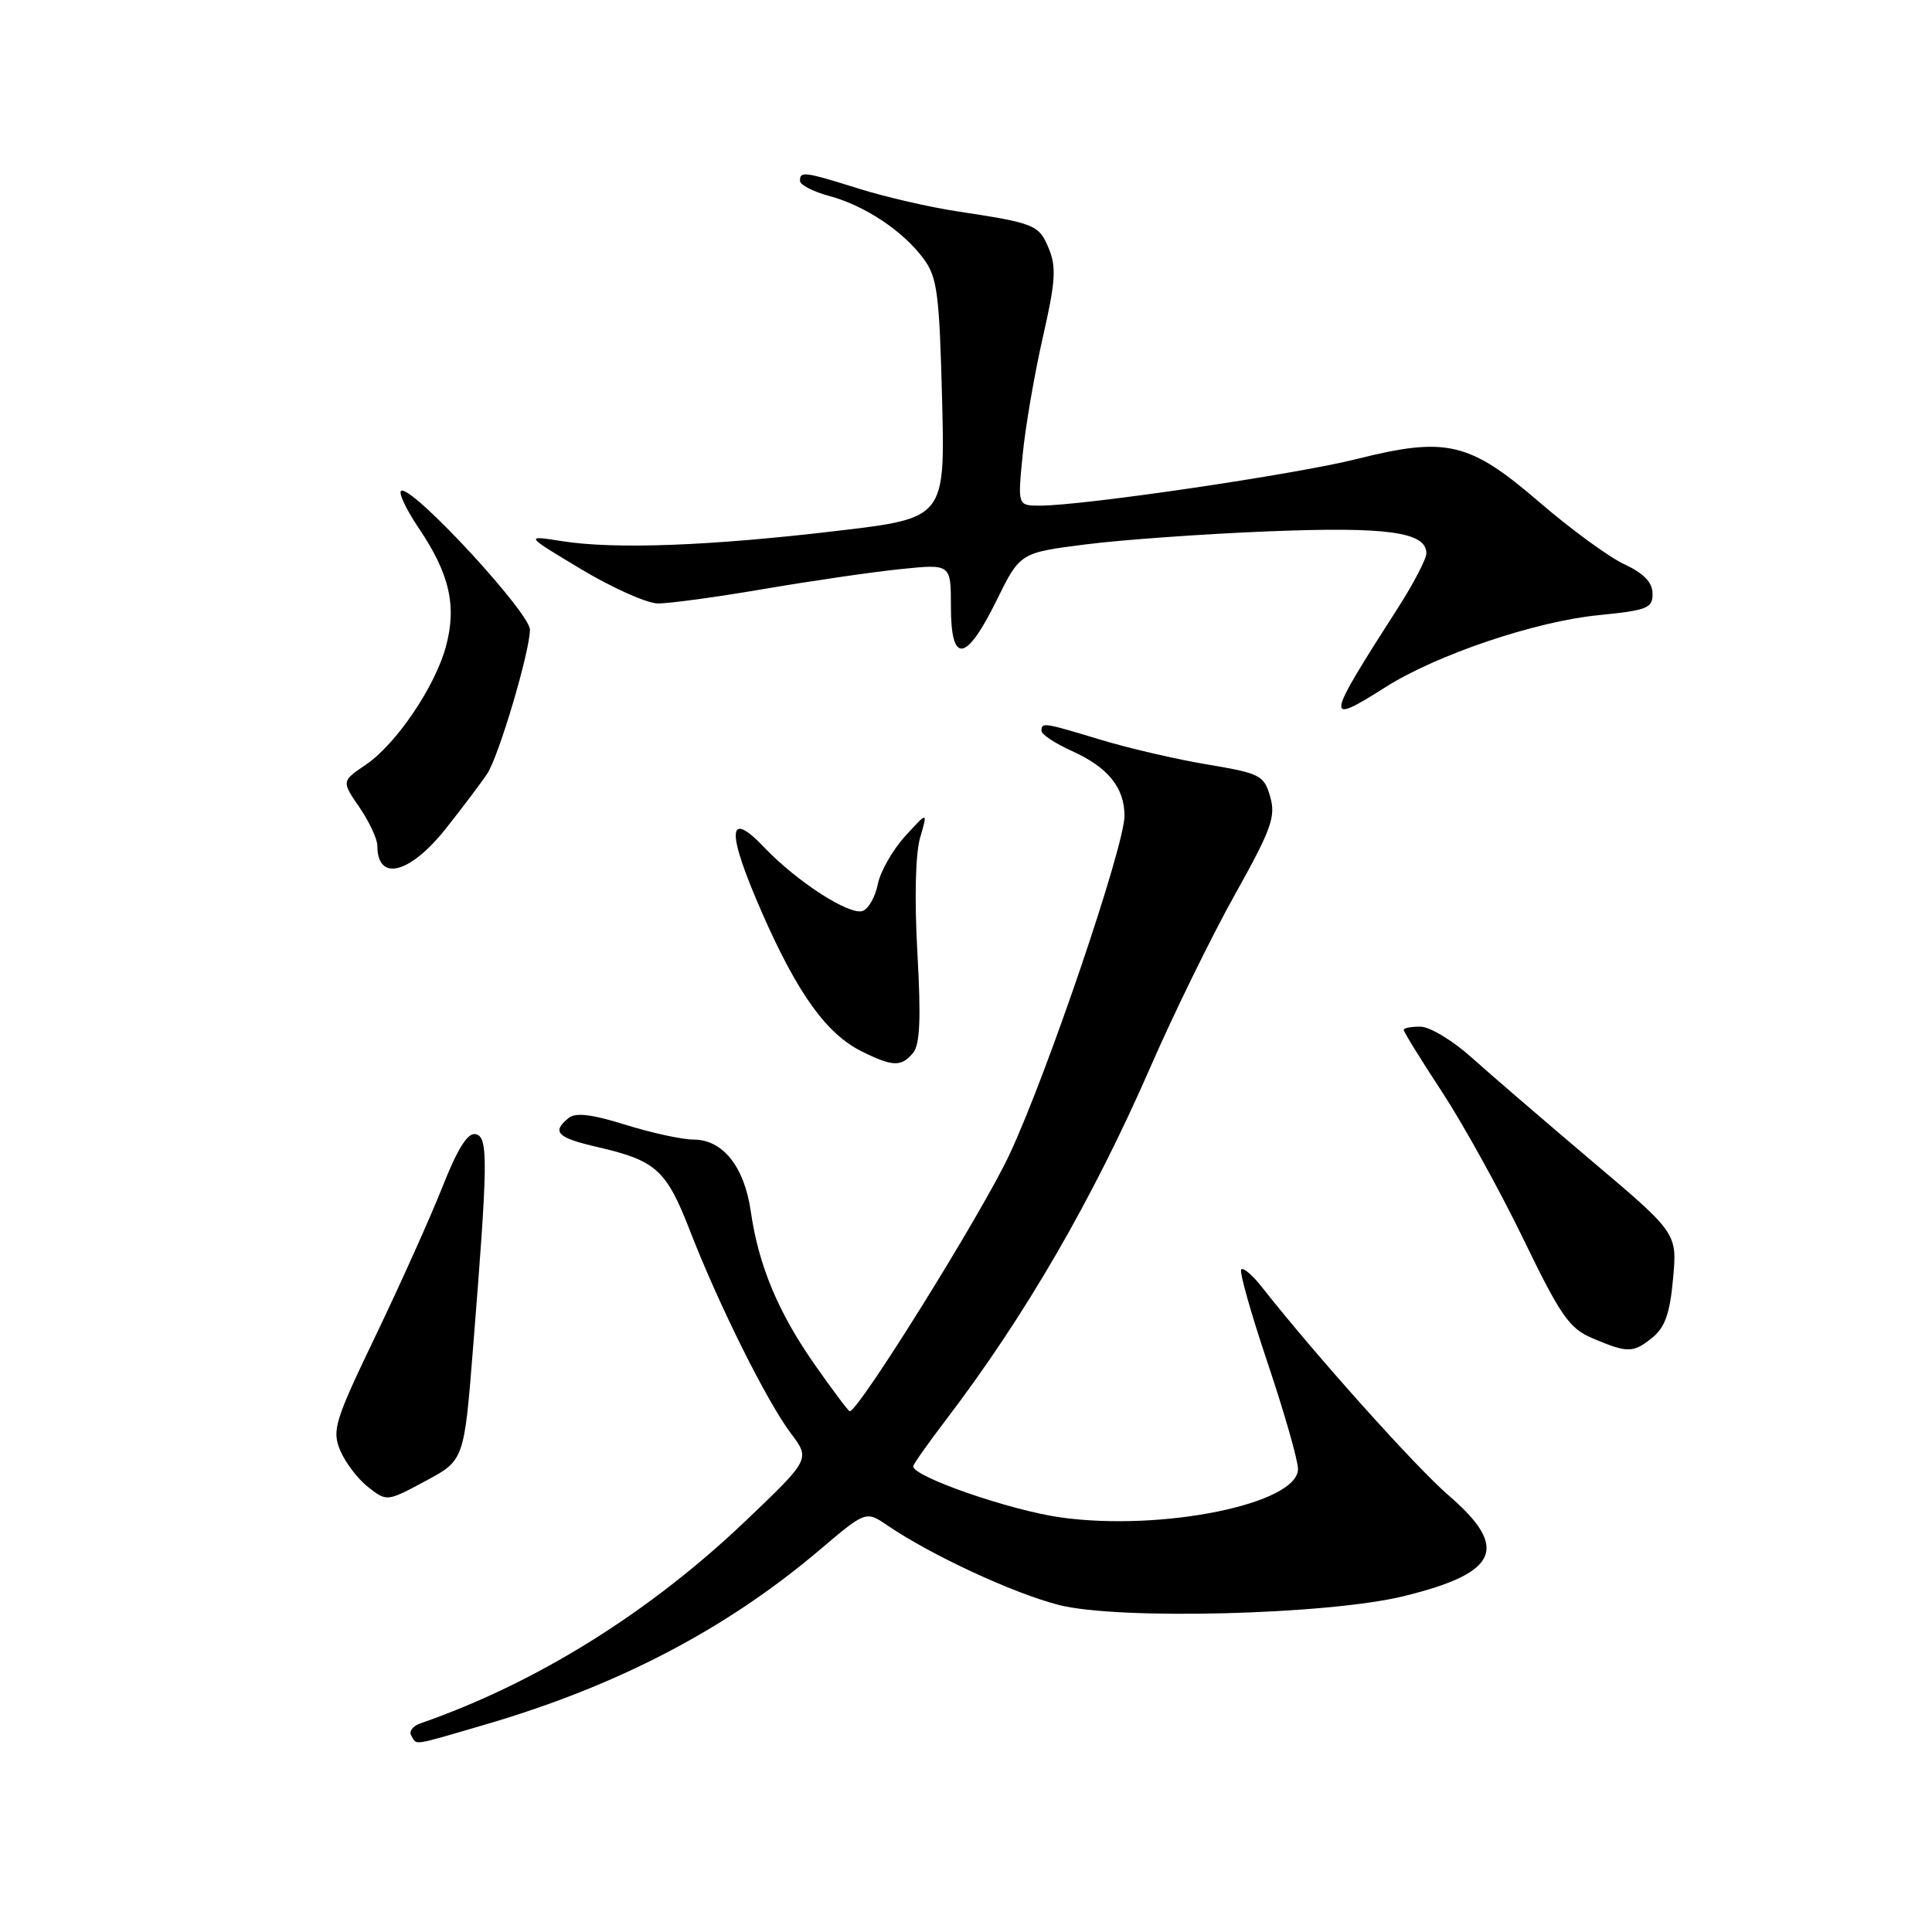 <?xml version="1.0" encoding="UTF-8" standalone="no"?>
<!DOCTYPE svg PUBLIC "-//W3C//DTD SVG 1.1//EN" "http://www.w3.org/Graphics/SVG/1.1/DTD/svg11.dtd" >
<svg xmlns="http://www.w3.org/2000/svg" xmlns:xlink="http://www.w3.org/1999/xlink" version="1.1" viewBox="0 0 256 256">
 <g >
 <path fill="currentColor"
d=" M 64.14 228.56 C 81.78 223.42 96.18 215.91 108.61 205.37 C 114.73 200.18 114.73 200.18 117.61 202.14 C 123.41 206.08 134.22 211.10 140.28 212.66 C 148.11 214.68 175.92 213.97 186.00 211.50 C 198.57 208.42 200.04 205.12 191.95 198.15 C 187.60 194.40 174.37 179.64 167.22 170.56 C 165.99 168.98 164.75 167.92 164.47 168.20 C 164.19 168.48 165.77 174.06 167.97 180.60 C 170.17 187.15 171.98 193.46 171.99 194.64 C 172.02 199.26 154.02 202.94 140.57 201.07 C 133.87 200.14 121.00 195.68 121.00 194.29 C 121.00 194.05 122.94 191.29 125.32 188.17 C 135.85 174.35 144.77 158.96 152.46 141.34 C 155.54 134.28 160.56 124.03 163.62 118.56 C 168.46 109.89 169.07 108.22 168.31 105.58 C 167.49 102.73 167.01 102.48 159.99 101.30 C 155.90 100.62 149.54 99.14 145.87 98.03 C 138.29 95.73 138.00 95.68 138.00 96.85 C 138.00 97.31 139.83 98.52 142.07 99.53 C 146.81 101.67 149.00 104.37 149.00 108.10 C 149.00 112.13 138.77 142.28 133.75 153.00 C 130.17 160.67 113.78 187.00 112.59 187.00 C 112.43 187.00 110.36 184.25 108.01 180.90 C 103.12 173.93 100.51 167.69 99.48 160.50 C 98.63 154.59 95.77 151.00 91.91 151.00 C 90.41 151.00 86.35 150.12 82.89 149.04 C 78.31 147.62 76.25 147.38 75.30 148.17 C 73.07 150.02 73.83 150.76 79.25 152.01 C 86.95 153.79 88.30 155.02 91.45 163.14 C 95.24 172.91 101.60 185.68 104.79 189.92 C 107.37 193.35 107.37 193.35 98.76 201.56 C 86.03 213.70 71.00 223.05 55.69 228.36 C 54.69 228.70 54.15 229.44 54.50 229.99 C 55.28 231.27 54.41 231.40 64.14 228.56 Z  M 62.69 178.50 C 64.68 153.63 64.71 150.61 63.00 150.28 C 61.97 150.07 60.61 152.23 58.64 157.24 C 57.06 161.23 53.09 170.07 49.82 176.89 C 44.36 188.25 43.97 189.51 45.07 192.17 C 45.73 193.76 47.39 195.95 48.76 197.03 C 51.26 198.99 51.26 198.99 56.38 196.24 C 61.50 193.50 61.50 193.50 62.69 178.50 Z  M 218.96 177.23 C 220.62 175.89 221.28 174.00 221.69 169.43 C 222.24 163.40 222.24 163.40 210.87 153.79 C 204.62 148.50 197.47 142.35 195.00 140.13 C 192.53 137.90 189.49 136.07 188.25 136.04 C 187.01 136.02 186.00 136.21 186.00 136.47 C 186.00 136.73 188.29 140.44 191.10 144.72 C 193.90 149.00 198.74 157.75 201.85 164.17 C 206.79 174.37 207.94 176.02 211.00 177.32 C 215.68 179.31 216.41 179.30 218.96 177.23 Z  M 120.99 139.51 C 121.90 138.42 122.05 134.95 121.56 126.26 C 121.16 119.13 121.30 113.12 121.92 111.00 C 122.94 107.50 122.94 107.50 119.93 110.81 C 118.28 112.62 116.65 115.48 116.32 117.14 C 115.99 118.81 115.09 120.41 114.33 120.70 C 112.62 121.36 105.59 116.83 101.25 112.27 C 96.32 107.09 96.24 110.17 101.01 121.03 C 105.72 131.73 109.55 137.04 114.23 139.34 C 118.31 141.36 119.44 141.38 120.99 139.51 Z  M 59.11 109.75 C 61.40 106.86 63.85 103.60 64.57 102.50 C 66.12 100.13 70.19 86.39 70.22 83.44 C 70.24 81.27 55.27 65.00 53.25 65.00 C 52.64 65.00 53.66 67.27 55.53 70.05 C 59.57 76.05 60.54 80.28 59.09 85.65 C 57.67 90.96 52.50 98.59 48.50 101.31 C 45.25 103.51 45.25 103.51 47.63 106.98 C 48.93 108.88 50.00 111.17 50.00 112.06 C 50.00 116.90 54.31 115.81 59.11 109.75 Z  M 183.57 91.06 C 190.32 86.77 203.41 82.35 211.75 81.52 C 218.29 80.87 219.00 80.59 218.97 78.65 C 218.96 77.16 217.81 75.97 215.22 74.76 C 213.18 73.81 208.12 70.11 204.00 66.56 C 194.70 58.55 191.67 57.83 179.70 60.84 C 171.54 62.88 143.55 67.00 137.80 67.00 C 134.84 67.00 134.84 67.00 135.51 60.25 C 135.87 56.54 137.08 49.54 138.18 44.69 C 139.86 37.36 139.99 35.39 138.97 32.93 C 137.67 29.78 137.15 29.57 126.81 28.00 C 123.12 27.44 117.27 26.09 113.81 25.00 C 106.55 22.73 106.00 22.66 106.00 23.96 C 106.00 24.49 107.73 25.39 109.85 25.96 C 114.59 27.23 119.64 30.59 122.37 34.27 C 124.19 36.73 124.47 38.85 124.83 52.85 C 125.23 68.66 125.23 68.66 110.87 70.35 C 94.08 72.34 81.51 72.81 74.50 71.71 C 69.50 70.92 69.50 70.92 77.00 75.42 C 81.12 77.89 85.69 79.93 87.15 79.96 C 88.61 79.98 94.95 79.12 101.24 78.04 C 107.53 76.97 115.68 75.78 119.34 75.41 C 126.00 74.72 126.00 74.72 126.00 80.36 C 126.00 88.04 127.99 87.79 132.02 79.62 C 135.16 73.24 135.16 73.24 143.83 72.14 C 148.60 71.53 159.47 70.75 168.00 70.41 C 183.81 69.77 189.00 70.49 189.00 73.32 C 189.00 74.07 187.29 77.35 185.21 80.59 C 175.57 95.61 175.48 96.19 183.57 91.06 Z "/>
</g>
</svg>